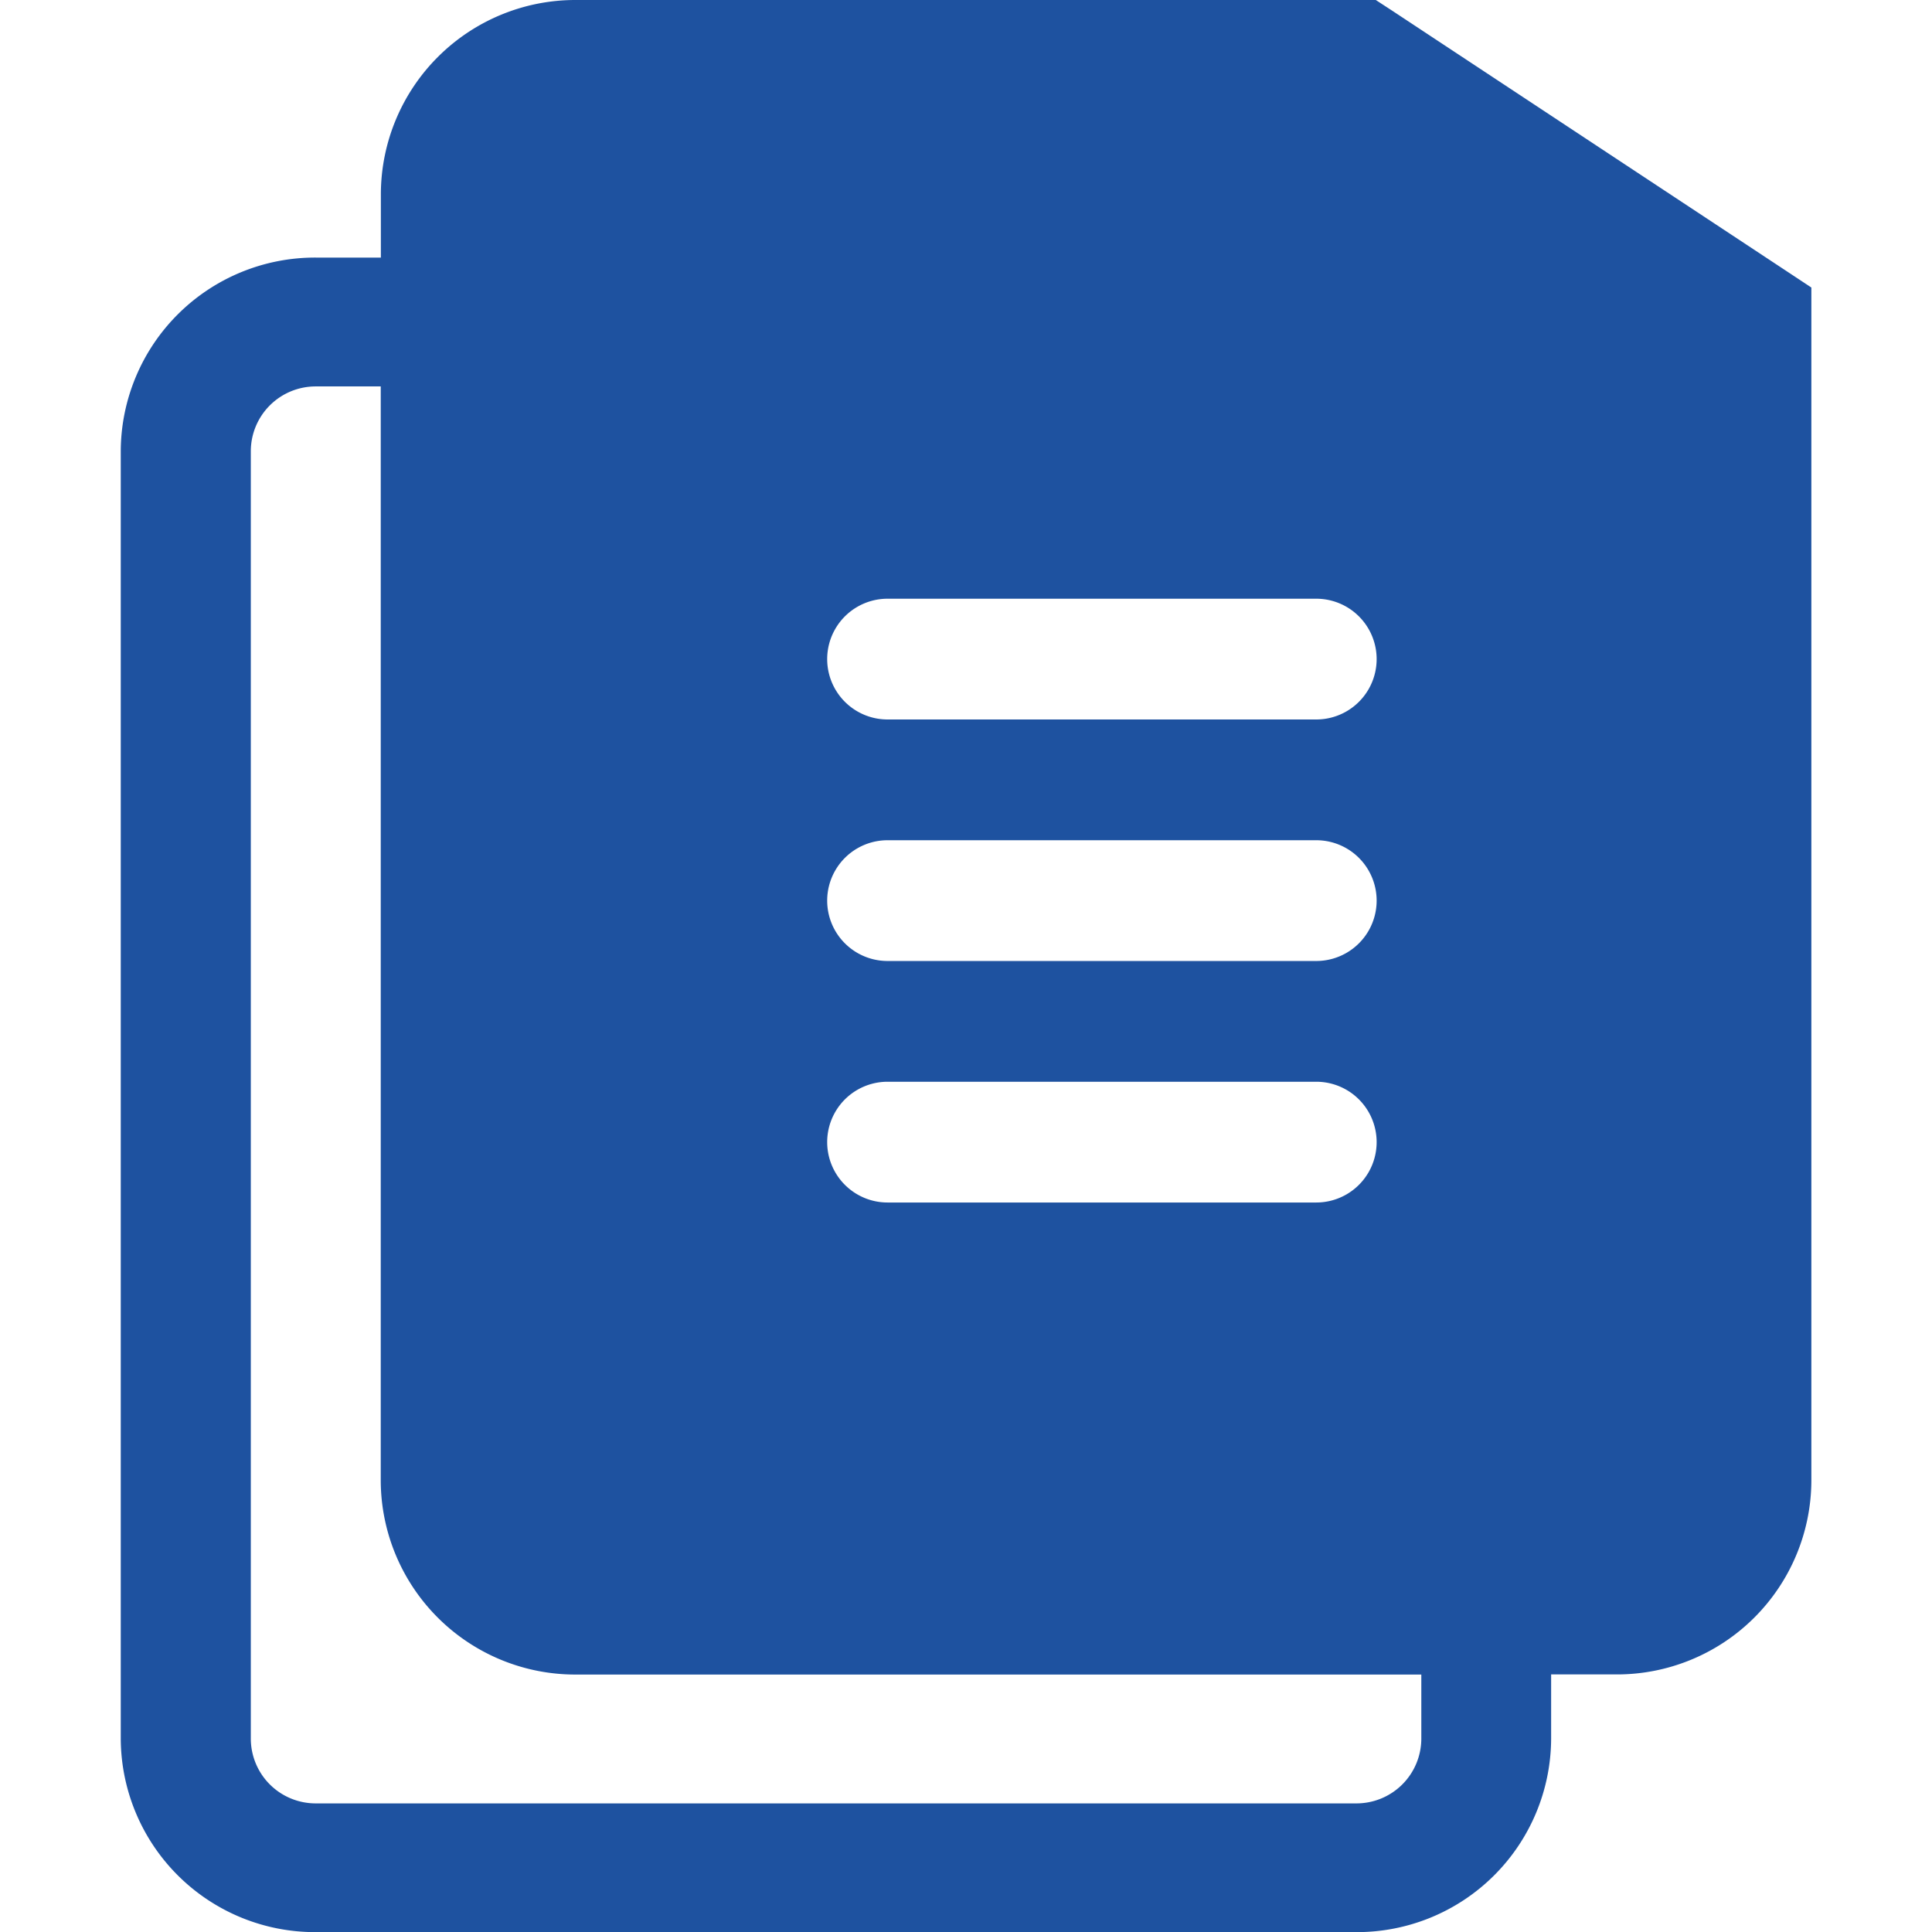 <svg xmlns="http://www.w3.org/2000/svg" width="15.999" height="16" viewBox="0 0 15.999 16">
    <path style="fill:none;opacity:.001" d="M0 0h15.999v15.999H0z"/>
    <path data-name="빼기 1" d="M10.231 16H1.615A1.609 1.609 0 0 1 0 14.4V3.733a1.609 1.609 0 0 1 1.615-1.6h.539V1.6A1.611 1.611 0 0 1 3.771 0h6.622l.138.09-.3.444.3-.444 3.23 2.133.239.158v9.885a1.61 1.61 0 0 1-1.615 1.6h-.54v.534a1.608 1.608 0 0 1-1.614 1.6zM1.615 3.2a.537.537 0 0 0-.538.534V14.4a.537.537 0 0 0 .538.534h8.617a.537.537 0 0 0 .538-.534v-.533h-7a1.611 1.611 0 0 1-1.617-1.6V3.2zM6.35 8.958a.5.5 0 0 0 0 1H9.9a.5.5 0 0 0 0-1zm0-2a.5.5 0 0 0 0 1H9.9a.5.5 0 1 0 0-1zm0-2a.5.5 0 0 0 0 1H9.9a.5.5 0 1 0 0-1z" transform="translate(1)" style="fill:#1e52a0"/>
</svg>
